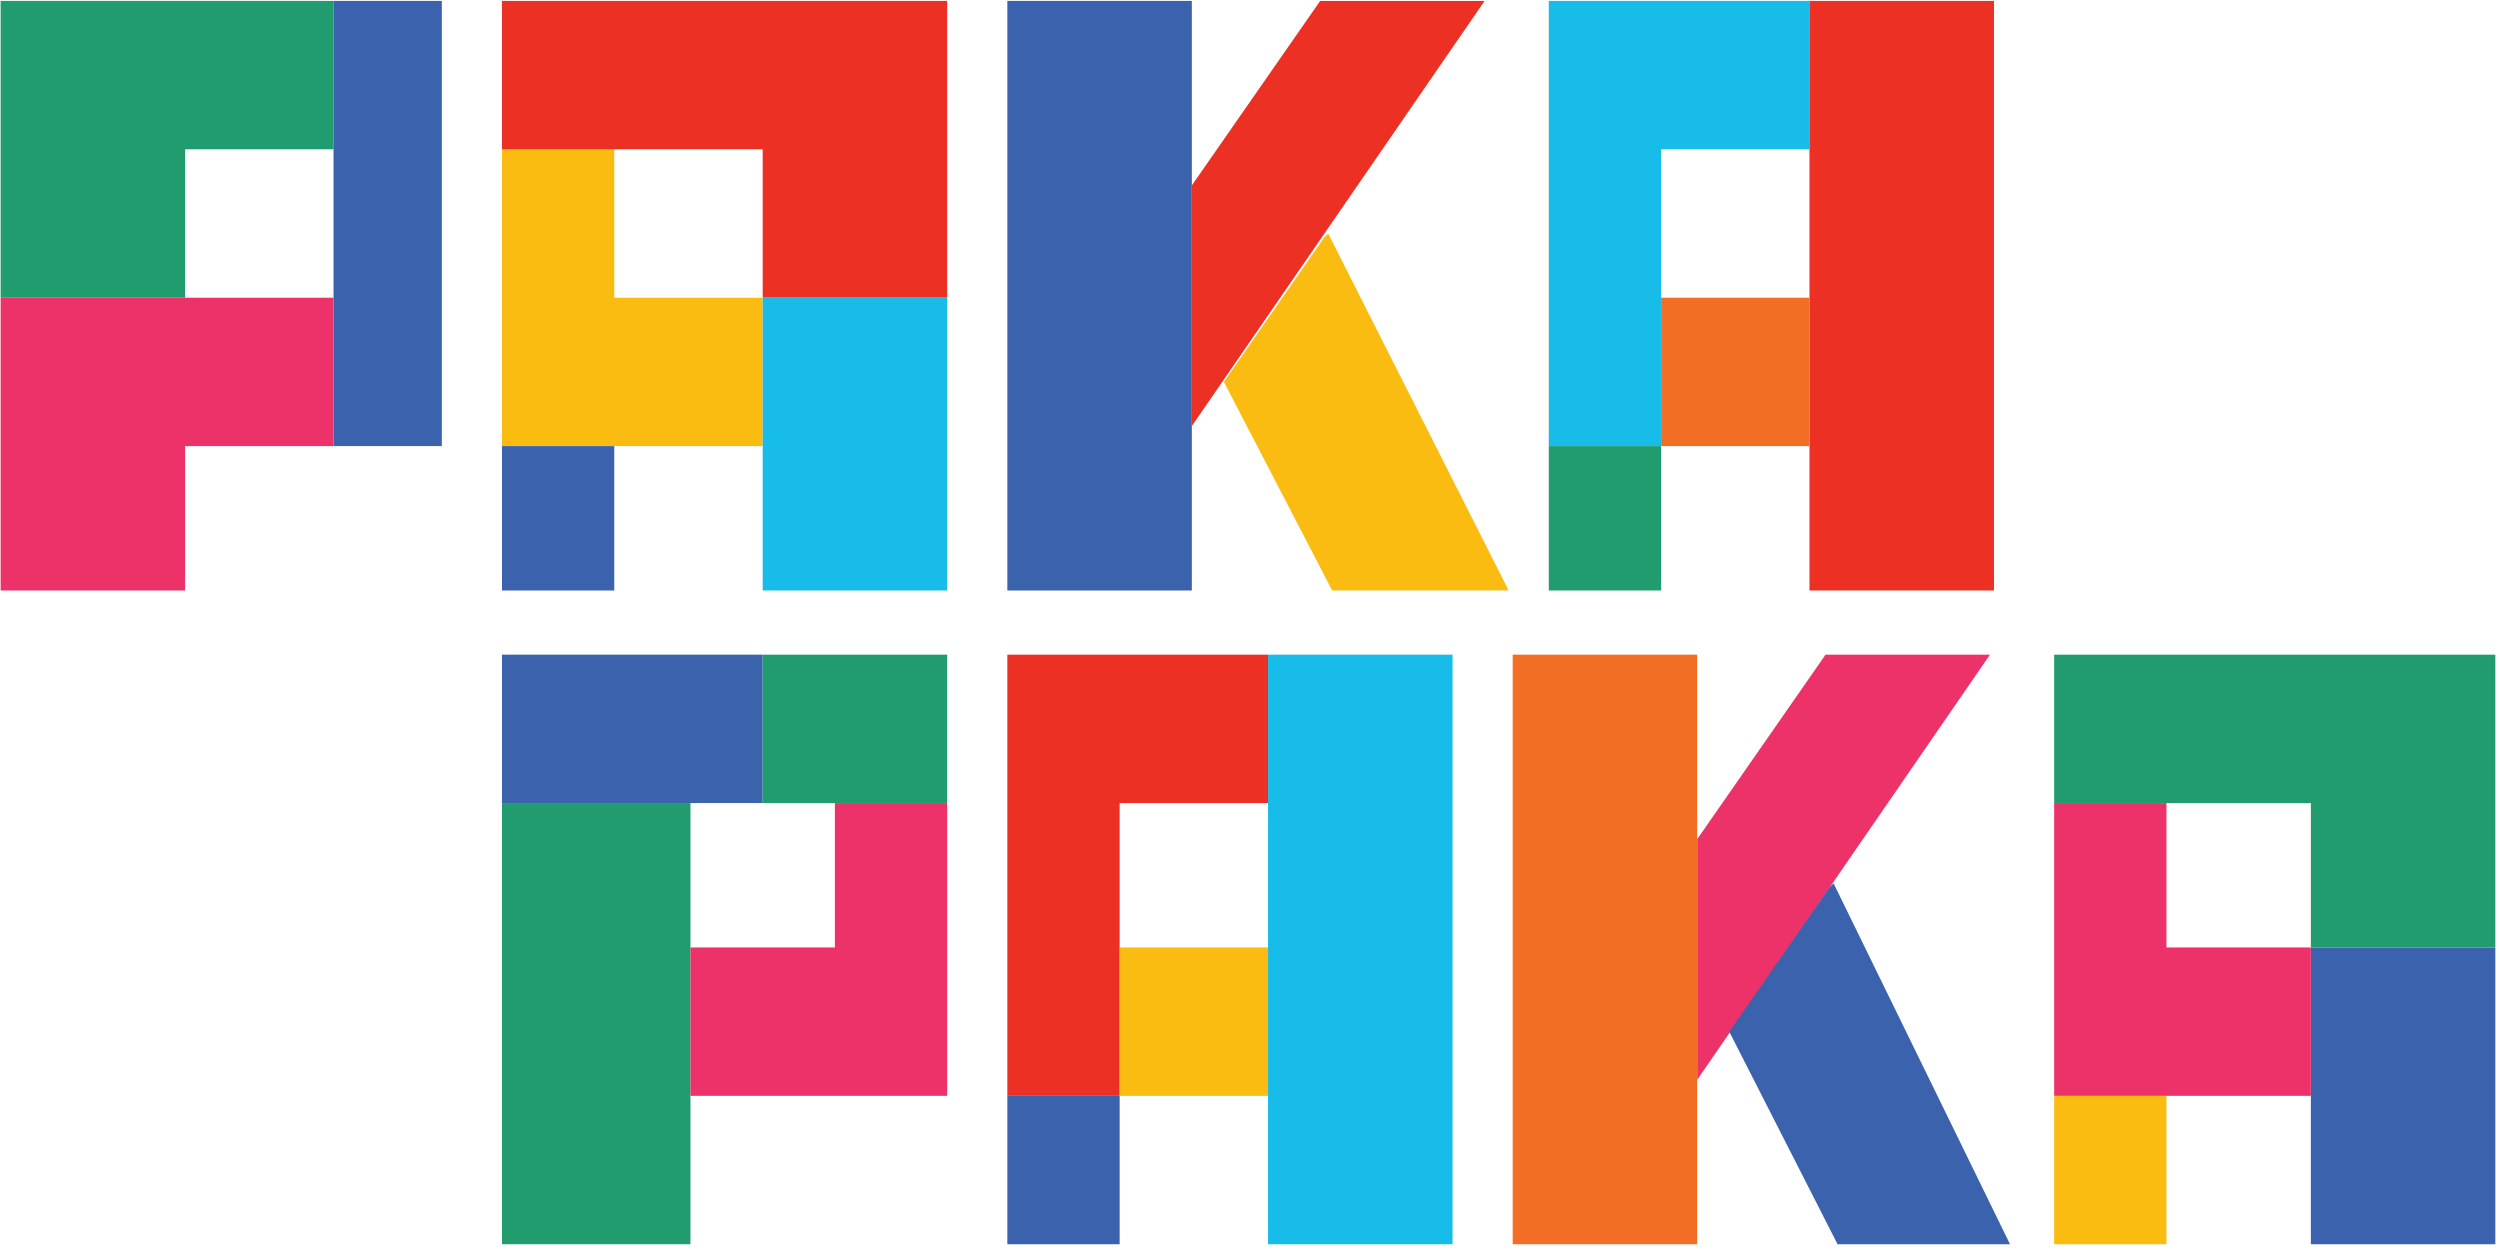 <svg width="191" height="96" viewBox="0 0 191 96" fill="none" xmlns="http://www.w3.org/2000/svg">
<path d="M25.481 0.069H0.048V22.744H14.143V11.407H25.481V0.069Z" fill="#219C6E"/>
<path d="M25.481 34.082H33.755V0.069H25.481V34.082Z" fill="#3B62AD"/>
<path d="M25.481 22.745H0.048V45.114H14.143V34.082H25.481V22.745Z" fill="#ED326A"/>
<path d="M46.93 22.744V11.407H38.351V34.082H58.268V22.744H46.93Z" fill="#FABC11"/>
<path d="M38.351 0.069V11.407H58.268V22.744H72.364V0.069H38.351Z" fill="#EC3024"/>
<path d="M72.365 45.114H58.27V22.745H72.365V45.114Z" fill="#17BCE8"/>
<path d="M38.351 34.083H46.93V45.114H38.351V34.083Z" fill="#3B62AD"/>
<path d="M91.056 45.113H76.961V0.069H91.056V45.113Z" fill="#3B62AD"/>
<path d="M101.474 17.841L101.167 18.148L93.507 29.179L101.78 45.113H115.263L101.474 17.841Z" fill="#FABC11"/>
<path d="M91.056 32.55L113.425 0.069H100.861L91.056 14.165V32.55Z" fill="#EC3024"/>
<path d="M129.666 82.497L152.035 50.016H139.472L129.666 64.112V82.497Z" fill="#ED326A"/>
<path d="M138.245 0.069H118.327V34.082H126.907V11.407H138.245V0.069Z" fill="#17BCE8"/>
<path d="M152.341 45.113H138.245V0.069H152.341V45.113Z" fill="#EC3024"/>
<path d="M126.907 45.114H118.327V34.083H126.907V45.114Z" fill="#219C6E"/>
<path d="M138.246 34.082H126.908V22.745H138.246V34.082Z" fill="#F26E24"/>
<path d="M52.752 95.06H38.351V61.353H52.752V95.06Z" fill="#219C6E"/>
<path d="M58.268 61.354H38.351V50.016H58.268V61.354Z" fill="#3B62AD"/>
<path d="M58.27 61.354H72.365V50.016H58.27V61.354Z" fill="#219C6E"/>
<path d="M63.784 61.353V72.384H52.753V83.722H72.364V61.353H63.784Z" fill="#ED326A"/>
<path d="M85.541 95.06H76.961V83.723H85.541V95.06Z" fill="#3B62AD"/>
<path d="M96.879 50.016H76.961V83.723H85.541V61.354H96.879V50.016Z" fill="#EC3024"/>
<path d="M110.973 95.061H96.878V50.016H110.973V95.061Z" fill="#17BCE8"/>
<path d="M96.879 83.723H85.541V72.385H96.879V83.723Z" fill="#FABC11"/>
<path d="M129.665 95.061H115.569V50.016H129.665V95.061Z" fill="#F26E24"/>
<path d="M140.083 67.482L139.777 67.789L132.116 78.82L140.39 95.061H153.566L140.083 67.482Z" fill="#3B62AD"/>
<path d="M190.644 95.061H176.549V72.385H190.644V95.061Z" fill="#3B62AD"/>
<path d="M156.938 50.016V61.354H176.549V72.385H190.644V50.016H156.938Z" fill="#219C6E"/>
<path d="M156.938 95.06H165.517V83.723H156.938V95.06Z" fill="#FABC11"/>
<path d="M165.517 72.384V61.353H156.938V83.722H176.549V72.384H165.517Z" fill="#ED326A"/>
</svg>
